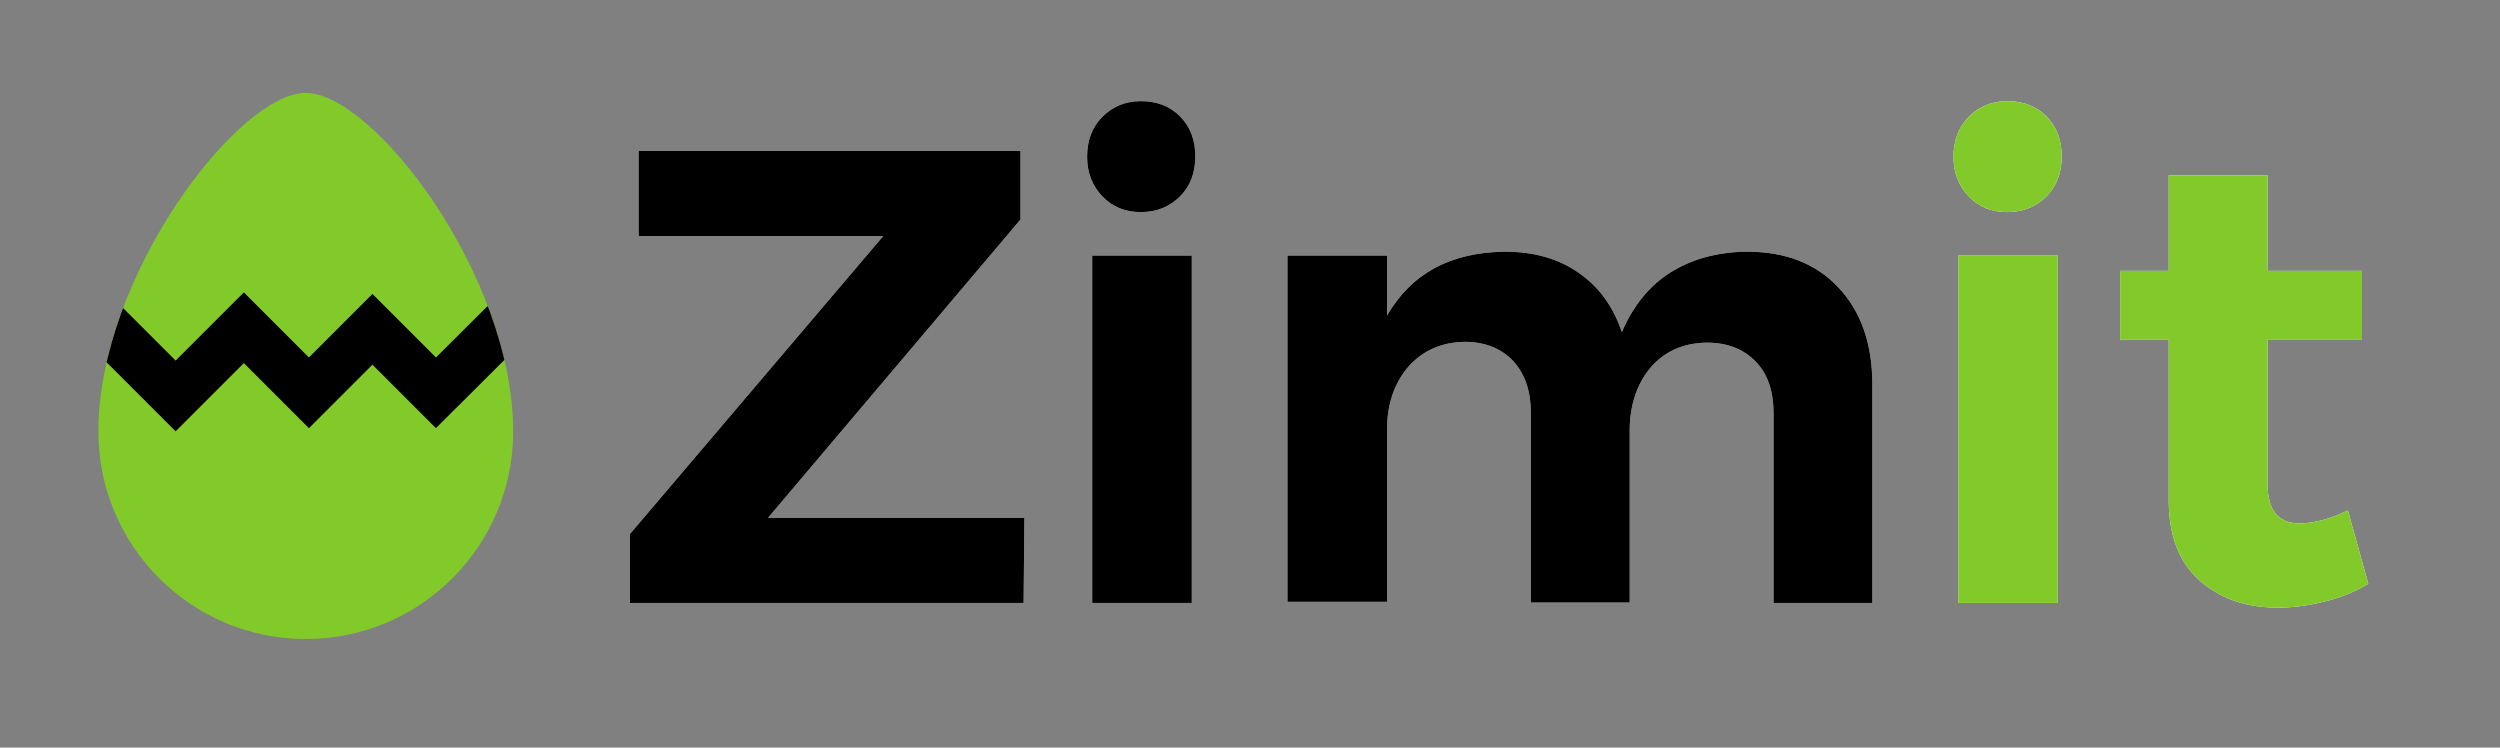 <?xml version="1.0" encoding="utf-8"?>
<!-- Generator: Adobe Illustrator 24.1.2, SVG Export Plug-In . SVG Version: 6.00 Build 0)  -->
<svg version="1.1" id="Layer_1" xmlns="http://www.w3.org/2000/svg" xmlns:xlink="http://www.w3.org/1999/xlink" x="0px" y="0px"
	 viewBox="0 0 637.7 190.7" style="enable-background:new 0 0 637.7 190.7;" xml:space="preserve">
<rect x="0" y="0" width="637.7" height="190.7" fill="#808080" stroke="none"/>
<style type="text/css">
	.st0{fill:#82CA2A;}
	.st1{clip-path:url(#SVGID_2_);fill:none;stroke:#000000;stroke-width:12.756;stroke-miterlimit:10;}
	.st2{fill:#FFFFFF;}
</style>
<g>
	<path class="st0" d="M78,23.7c-17.2,0-52.9,46.6-52.9,86.4c0,29.2,23.7,52.9,52.9,52.9c29.2,0,52.9-23.7,52.9-52.9
		C130.9,70.2,95.2,23.7,78,23.7z"/>
	<g>
		<defs>
			<path id="SVGID_1_" d="M78,23.7c-17.2,0-52.9,46.6-52.9,86.4c0,29.2,23.7,52.9,52.9,52.9c29.2,0,52.9-23.7,52.9-52.9
				C130.9,70.2,95.2,23.7,78,23.7z"/>
		</defs>
		<clipPath id="SVGID_2_">
			<use xlink:href="#SVGID_1_"  style="overflow:visible;"/>
		</clipPath>
		<polyline class="st1" points="135.9,75.6 111.2,100.2 95,84 78.8,100.2 62.2,83.6 44.8,101 19.4,75.6 		"/>
	</g>
	<g>
		<g>
			<g>
				<path class="st2" d="M162.9,38.5h97.4v17.5l-64.4,76.1h65.4l-0.2,21.7H160.7v-17.6l64.6-76h-62.4V38.5z"/>
				<path class="st2" d="M301,29.7c2.6,2.6,3.9,6,3.9,10.2c0,4.2-1.3,7.6-3.9,10.2c-2.6,2.6-5.9,4-10,4c-4,0-7.2-1.3-9.8-4
					c-2.6-2.7-3.9-6.1-3.9-10.1c0-4.2,1.3-7.6,3.9-10.2c2.6-2.6,5.8-4,9.8-4C295.1,25.8,298.5,27.1,301,29.7z M278.6,65.2h25.4v88.6
					h-25.4V65.2z"/>
				<path class="st2" d="M468.9,73.3c5.8,6.1,8.7,14.4,8.7,24.8v55.7h-25.2v-48.3c0-5.7-1.5-10.2-4.6-13.3
					c-3.1-3.2-7.2-4.8-12.5-4.8c-6,0.1-10.8,2.3-14.3,6.4c-3.5,4.2-5.3,9.6-5.3,16.1v43.8h-25.2v-48.3c0-5.6-1.5-10-4.5-13.3
					c-3-3.2-7.2-4.9-12.4-4.9c-6,0.1-10.8,2.3-14.4,6.4c-3.6,4.2-5.4,9.6-5.4,16.1v43.8h-25.4V65.2h25.4v15.3
					c6.2-10.7,16.1-16.1,30-16.3c7.5,0,13.8,1.8,18.9,5.4c5.2,3.6,8.8,8.6,11,15.1c2.9-6.7,7-11.8,12.4-15.2
					c5.4-3.4,11.9-5.2,19.5-5.3C455.4,64.2,463.2,67.2,468.9,73.3z"/>
				<path class="st2" d="M522,29.7c2.6,2.6,3.9,6,3.9,10.2c0,4.2-1.3,7.6-3.9,10.2c-2.6,2.6-5.9,4-10,4c-4,0-7.2-1.3-9.8-4
					c-2.6-2.7-3.9-6.1-3.9-10.1c0-4.2,1.3-7.6,3.9-10.2c2.6-2.6,5.8-4,9.8-4C516.1,25.8,519.4,27.1,522,29.7z M499.5,65.2h25.4v88.6
					h-25.4V65.2z"/>
				<path class="st2" d="M604.1,148.9c-3.3,2-6.9,3.5-11,4.5c-4,1-8,1.6-12.1,1.6c-8.2,0-14.9-2.4-20.1-7.1
					c-5.2-4.7-7.7-11.5-7.7-20.3v-41h-12.4V69.1h12.4V44.7h25.2v24.4h24.1v17.6h-24.1v36.6c0,6.8,2.7,10.2,8.1,10.2
					c3.7,0,7.9-1.1,12.4-3.3L604.1,148.9z"/>
			</g>
			<g>
				<path d="M162.9,38.5h97.4v17.5l-64.4,76.1h65.4l-0.2,21.7H160.7v-17.6l64.6-76h-62.4V38.5z"/>
				<path d="M301,29.7c2.6,2.6,3.9,6,3.9,10.2c0,4.2-1.3,7.6-3.9,10.2c-2.6,2.6-5.9,4-10,4c-4,0-7.2-1.3-9.8-4
					c-2.6-2.7-3.9-6.1-3.9-10.1c0-4.2,1.3-7.6,3.9-10.2c2.6-2.6,5.8-4,9.8-4C295.1,25.8,298.5,27.1,301,29.7z M278.6,65.2h25.4v88.6
					h-25.4V65.2z"/>
				<path d="M468.9,73.3c5.8,6.1,8.7,14.4,8.7,24.8v55.7h-25.2v-48.3c0-5.7-1.5-10.2-4.6-13.3c-3.1-3.2-7.2-4.8-12.5-4.8
					c-6,0.1-10.8,2.3-14.3,6.4c-3.5,4.2-5.3,9.6-5.3,16.1v43.8h-25.2v-48.3c0-5.6-1.5-10-4.5-13.3c-3-3.2-7.2-4.9-12.4-4.9
					c-6,0.1-10.8,2.3-14.4,6.4c-3.6,4.2-5.4,9.6-5.4,16.1v43.8h-25.4V65.2h25.4v15.3c6.2-10.7,16.1-16.1,30-16.3
					c7.5,0,13.8,1.8,18.9,5.4c5.2,3.6,8.8,8.6,11,15.1c2.9-6.7,7-11.8,12.4-15.2c5.4-3.4,11.9-5.2,19.5-5.3
					C455.4,64.2,463.2,67.2,468.9,73.3z"/>
				<path class="st0" d="M522,29.7c2.6,2.6,3.9,6,3.9,10.2c0,4.2-1.3,7.6-3.9,10.2c-2.6,2.6-5.9,4-10,4c-4,0-7.2-1.3-9.8-4
					c-2.6-2.7-3.9-6.1-3.9-10.1c0-4.2,1.3-7.6,3.9-10.2c2.6-2.6,5.8-4,9.8-4C516.1,25.8,519.4,27.1,522,29.7z M499.5,65.2h25.4v88.6
					h-25.4V65.2z"/>
				<path class="st0" d="M604.1,148.9c-3.3,2-6.9,3.5-11,4.5c-4,1-8,1.6-12.1,1.6c-8.2,0-14.9-2.4-20.1-7.1
					c-5.2-4.7-7.7-11.5-7.7-20.3v-41h-12.4V69.1h12.4V44.7h25.2v24.4h24.1v17.6h-24.1v36.6c0,6.8,2.7,10.2,8.1,10.2
					c3.7,0,7.9-1.1,12.4-3.3L604.1,148.9z"/>
			</g>
		</g>
	</g>
</g>
</svg>
